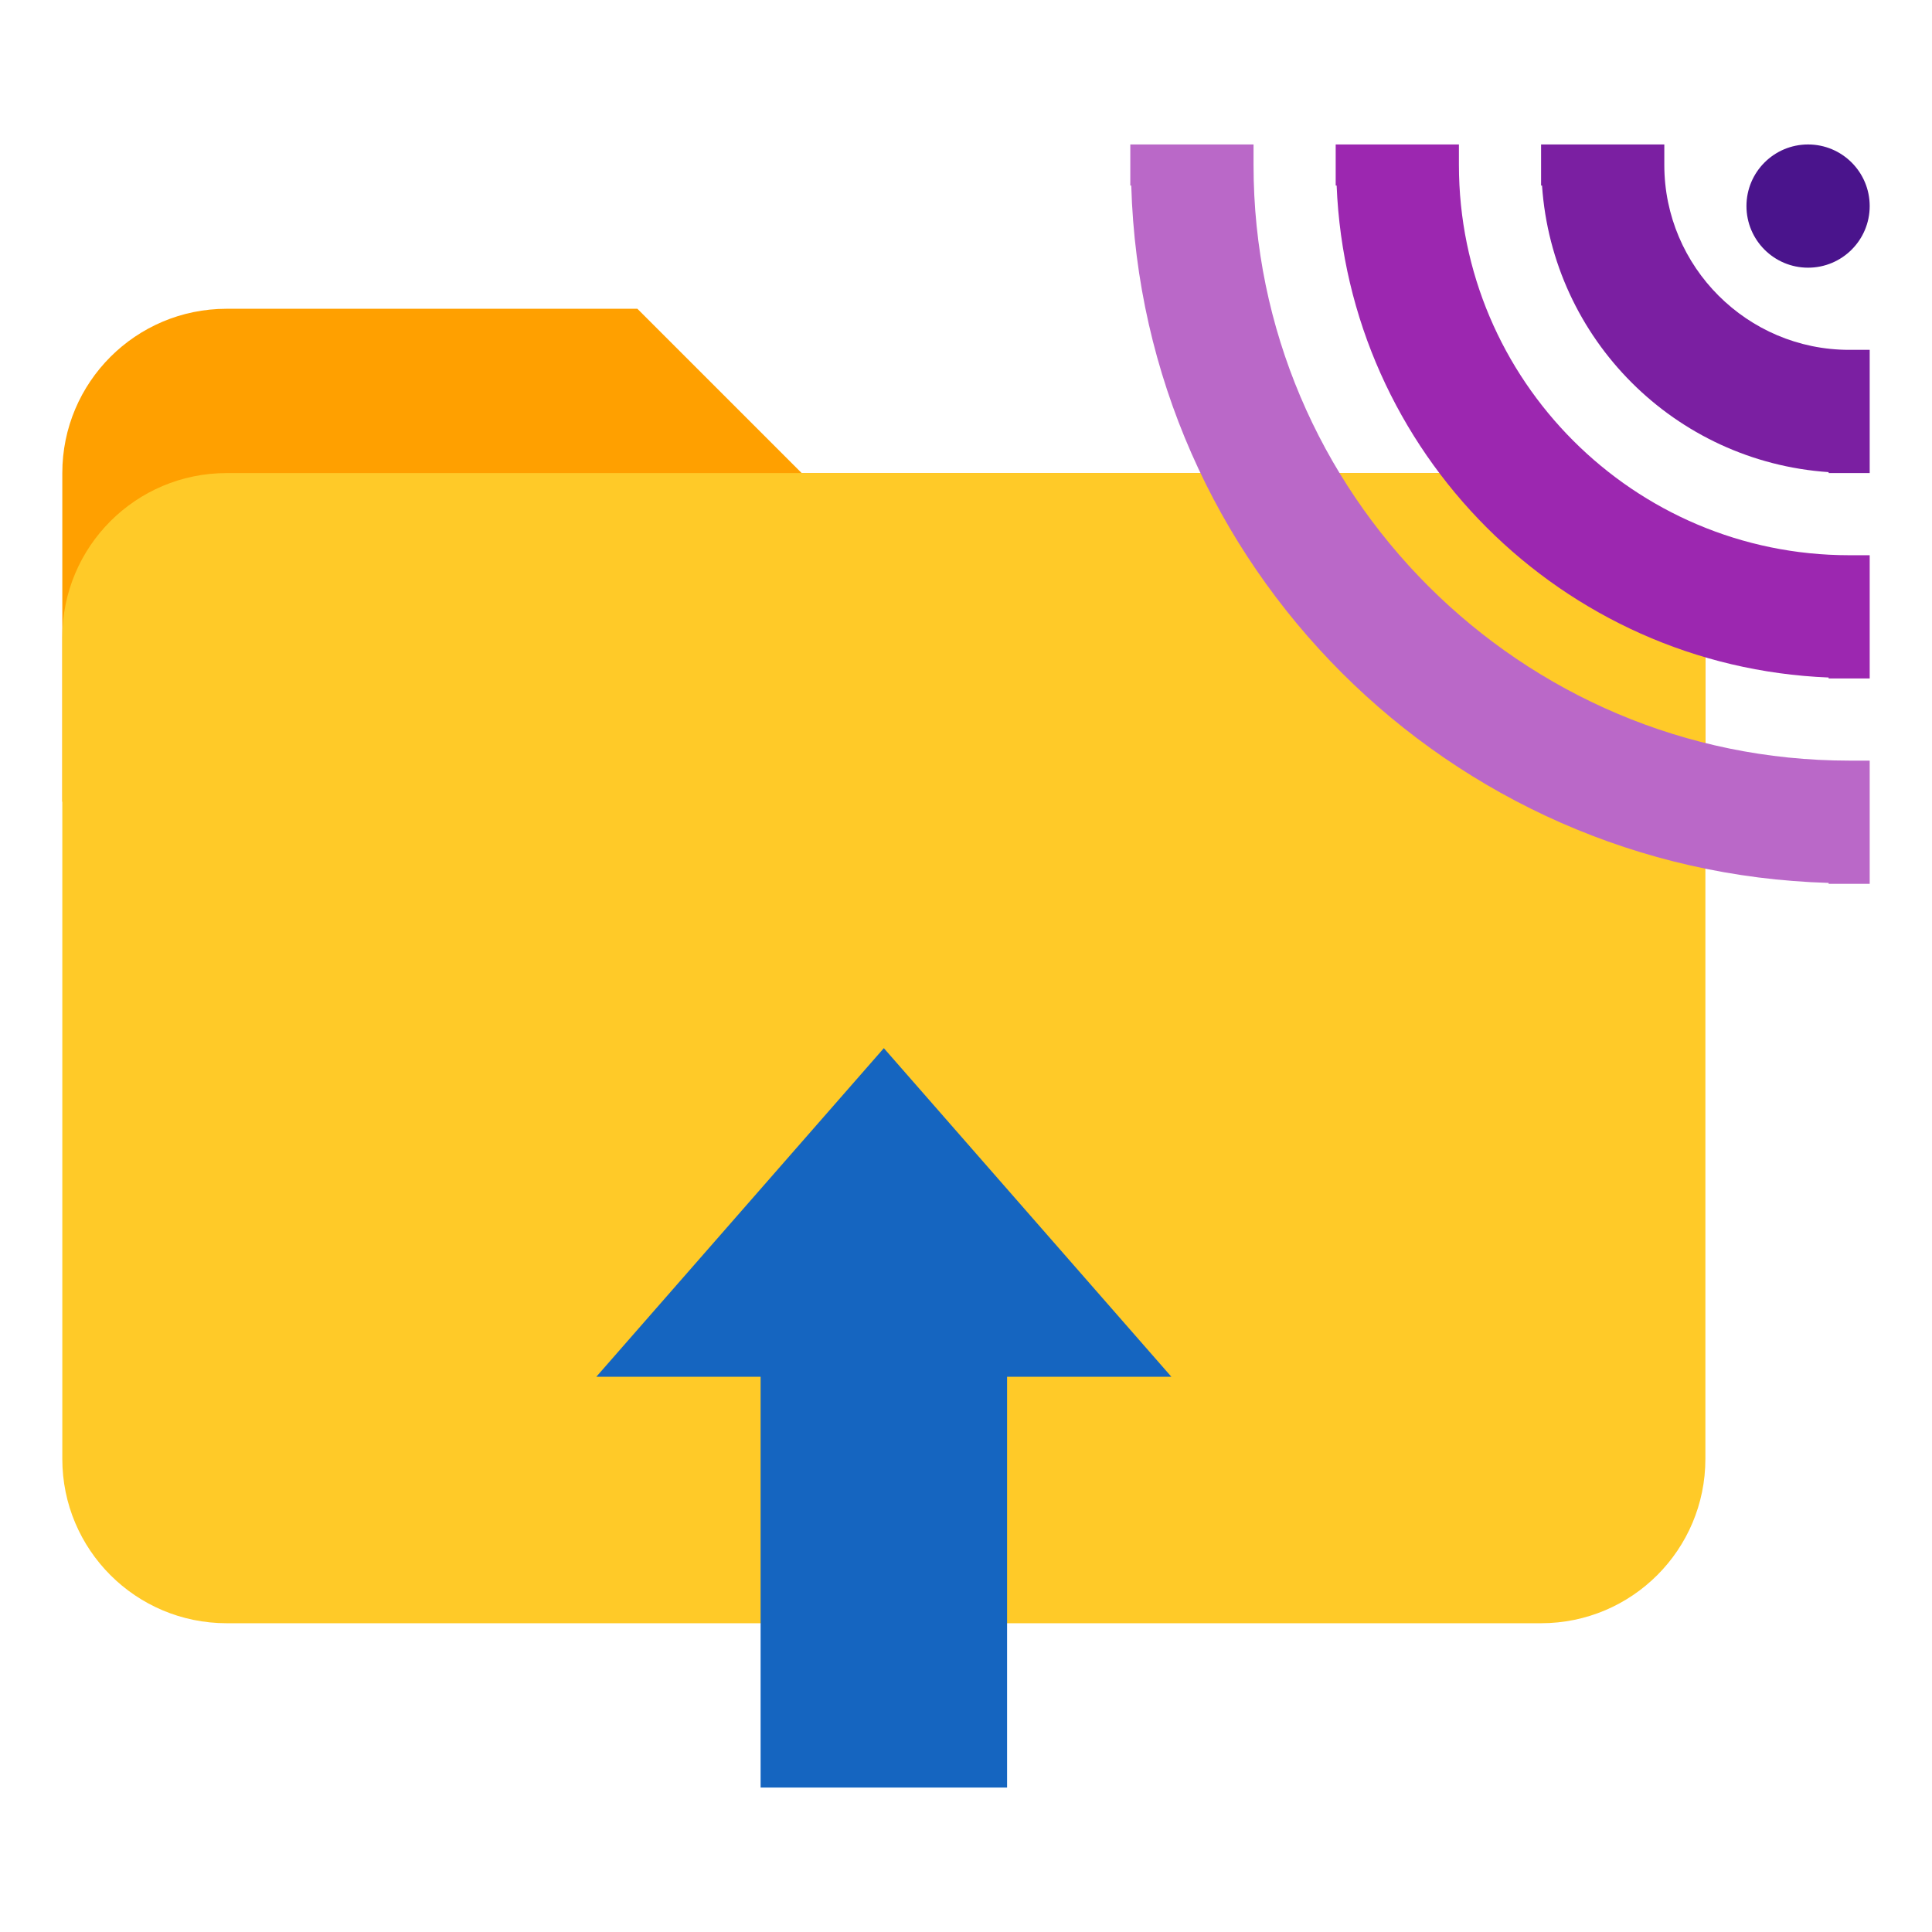 <?xml version="1.0" encoding="UTF-8" standalone="no"?>
<!-- Generator: Gravit.io -->
<svg xmlns="http://www.w3.org/2000/svg" xmlns:xlink="http://www.w3.org/1999/xlink" style="isolation:isolate" viewBox="0 0 200 200" width="200pt" height="200pt"><defs><clipPath id="_clipPath_5SX9UDQk8zCw8kOko5H0biHU0RAzV0ls"><rect width="200" height="200"/></clipPath></defs><g clip-path="url(#_clipPath_5SX9UDQk8zCw8kOko5H0biHU0RAzV0ls)"><g><path d=" M 159.532 48.973 L 82.991 48.973 L 65.982 31.964 L 23.459 31.964 C 14.062 31.964 6.45 39.575 6.45 48.973 L 6.45 82.991 L 176.541 82.991 L 176.541 65.982 C 176.541 56.584 168.929 48.973 159.532 48.973 Z " fill="rgb(255,160,0)"/><path d=" M 159.532 48.973 L 23.459 48.973 C 14.062 48.973 6.45 56.584 6.45 65.982 L 6.45 151.027 C 6.45 160.425 14.062 168.036 23.459 168.036 L 159.532 168.036 C 168.929 168.036 176.541 160.425 176.541 151.027 L 176.541 65.982 C 176.541 56.584 168.929 48.973 159.532 48.973 Z " fill="rgb(255,202,40)"/><path d=" M 193.55 21.333 C 193.55 24.856 190.694 27.711 187.172 27.711 C 183.649 27.711 180.793 24.856 180.793 21.333 C 180.793 17.81 183.649 14.955 187.172 14.955 C 190.694 14.955 193.55 17.81 193.55 21.333 Z " fill="rgb(74,20,140)"/><path d=" M 191.424 57.477 C 169.15 57.477 151.027 39.354 151.027 17.081 L 151.027 14.955 L 138.27 14.955 L 138.27 19.207 L 138.368 19.207 C 139.482 46.813 161.692 69.022 189.298 70.136 L 189.298 70.234 L 193.55 70.234 L 193.55 57.477 L 191.424 57.477 Z " fill="rgb(156,39,176)"/><path d=" M 191.424 36.216 C 180.878 36.216 172.289 27.626 172.289 17.081 L 172.289 14.955 L 159.532 14.955 L 159.532 19.207 L 159.63 19.207 C 160.717 35.12 173.384 47.788 189.298 48.875 L 189.298 48.973 L 193.55 48.973 L 193.55 36.216 L 191.424 36.216 Z " fill="rgb(123,31,162)"/><path d=" M 191.424 78.739 C 157.423 78.739 129.766 51.082 129.766 17.081 L 129.766 14.955 L 117.009 14.955 L 117.009 19.207 L 117.107 19.207 C 118.242 58.54 149.964 90.262 189.298 91.398 L 189.298 91.495 L 193.55 91.495 L 193.55 78.739 L 191.424 78.739 Z " fill="rgb(186,104,200)"/><path d=" M 91.495 108.505 L 121.261 142.523 L 61.73 142.523 L 91.495 108.505 Z " fill="rgb(21,101,192)"/><path d=" M 78.739 137.739 L 104.252 137.739 L 104.252 185.045 L 78.739 185.045 L 78.739 137.739 Z " fill="rgb(21,101,192)"/></g></g></svg>